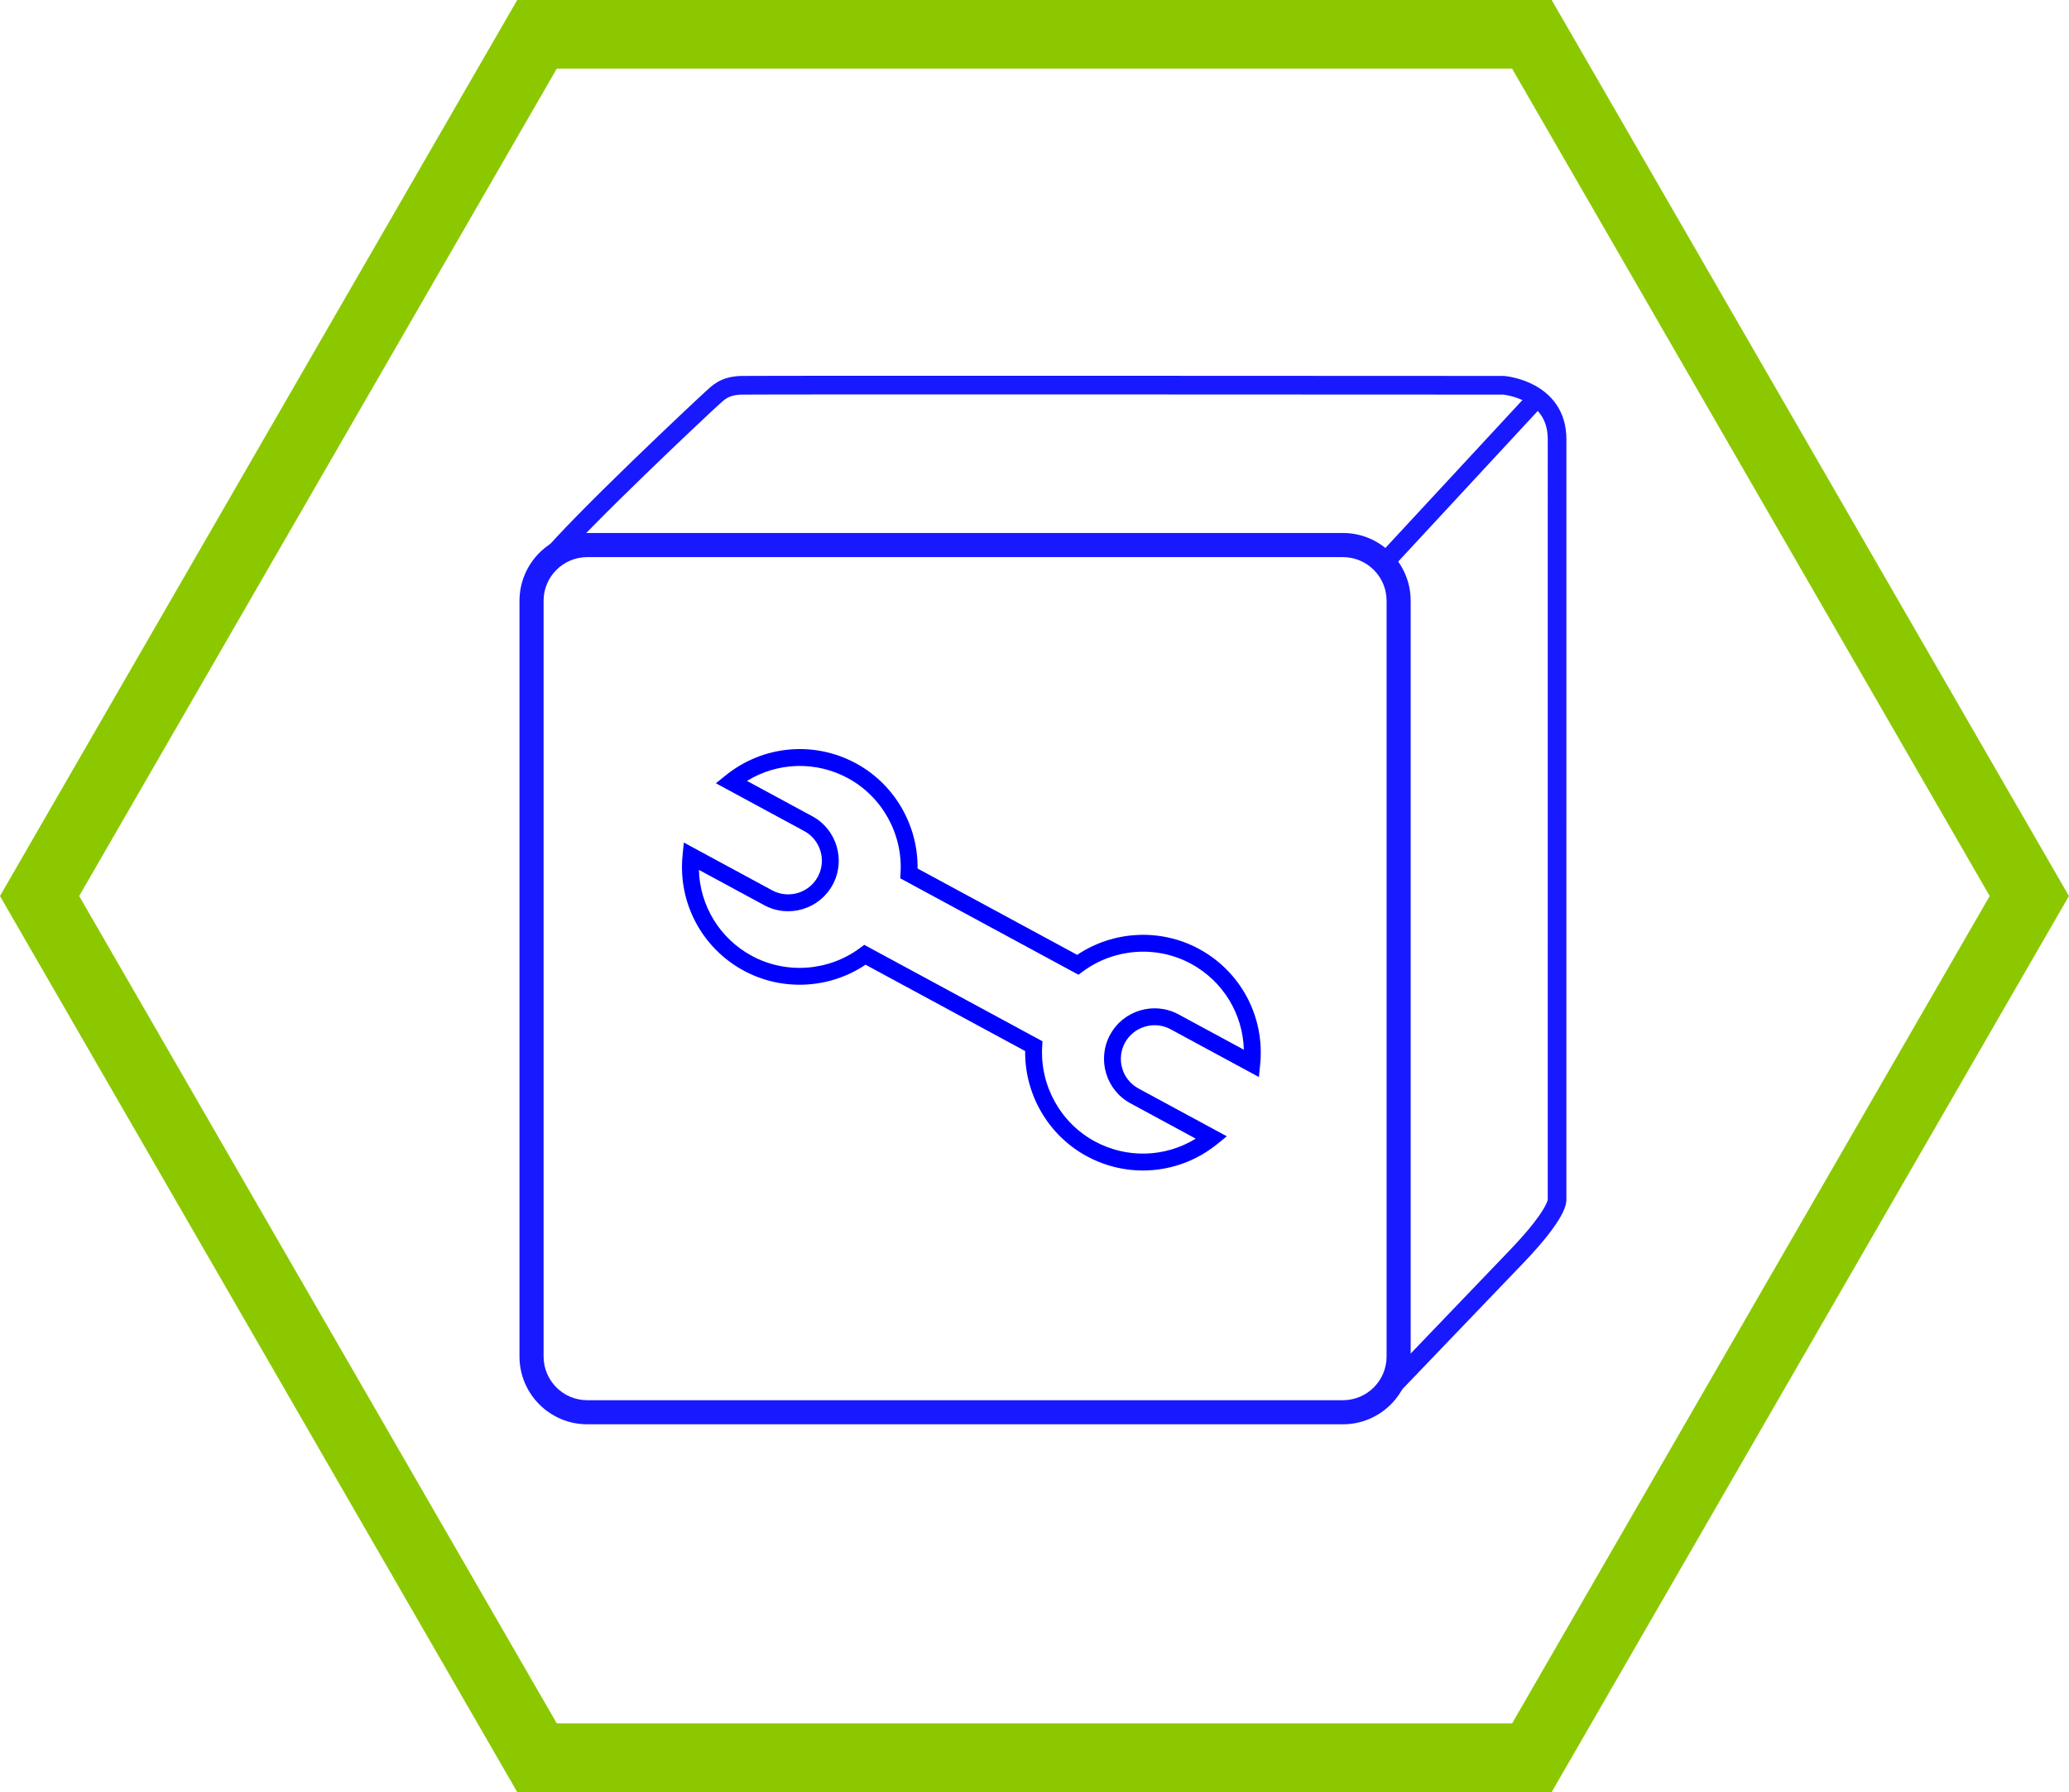 <svg width="110.9mm" height="96.041mm" version="1.1" viewBox="0 0 110.9 96.041" xmlns="http://www.w3.org/2000/svg">
 <path transform="translate(-42.58 43.341)" d="m124.69 50.862-53.326-3e-6 -26.663-46.182 26.663-46.182 53.326 3e-6 26.663 46.182z" fill="none" stroke="#8cc800" stroke-width="3.677"/>
 <path transform="translate(-42.58 43.341)" d="m114.56 32.345v-0.643h-40.501c-0.649-0.004-1.23-0.261-1.656-0.686-0.425-0.429-0.686-1.009-0.686-1.656v-40.501c0-0.651 0.261-1.232 0.686-1.656 0.426-0.425 1.007-0.686 1.656-0.686h40.501c0.649 0 1.23 0.261 1.656 0.686 0.425 0.425 0.686 1.006 0.686 1.656v40.501c0 0.647-0.261 1.228-0.686 1.656-0.426 0.425-1.008 0.682-1.656 0.686v1.29c2.007 0 3.633-1.629 3.633-3.632v-40.501c0-2.007-1.626-3.636-3.633-3.636h-40.501c-2.007 0-3.633 1.629-3.634 3.636v40.501c0 2.003 1.627 3.632 3.634 3.632h40.501v-0.647" fill="#1919ff"/>
 <path d="m29.305 30.136c1.729-2.133 8.513-8.485 8.848-8.781 0.334-0.296 0.653-0.685 1.605-0.707 0.952-0.022 40.832 0 40.832 0s2.872 0.228 2.871 2.892c-5.3e-4 2.664-0.001 40.75-0.001 40.75s0.12 0.666-2.165 3.049l-7.08 7.383" fill="none" stroke="#1919ff" stroke-width="1"/>
 <path d="m74.124 30.247 8.267-8.921" fill="none" stroke="#1919ff" stroke-width="1"/>
 <g transform="matrix(.292 -.087 .087 .292 35.011 42.213)" fill="#00f">
  <path d="m69.243 90c-5.389 0-10.67-2.107-14.643-6.081-5.433-5.432-7.391-13.514-5.115-20.831l-22.573-22.573c-7.313 2.276-15.397 0.32-20.832-5.114-5.933-5.933-7.705-14.784-4.514-22.549l0.846-2.059 12.493 12.493c2.311 2.31 6.07 2.311 8.381 0 2.31-2.311 2.31-6.071 0-8.381l-12.492-12.492 2.059-0.846c7.766-3.191 16.616-1.418 22.549 4.514 5.433 5.433 7.39 13.516 5.114 20.831l22.572 22.573c7.314-2.278 15.398-0.32 20.832 5.114 5.934 5.933 7.704 14.784 4.514 22.549l-0.847 2.059-12.492-12.493c-1.113-1.113-2.601-1.726-4.191-1.726s-3.077 0.613-4.191 1.726c-2.31 2.311-2.31 6.071 0 8.381l12.493 12.492-2.06 0.847c-2.564 1.053-5.247 1.565-7.903 1.566zm-41.551-52.9 25.206 25.207-0.322 0.887c-2.345 6.469-0.728 13.779 4.119 18.626 4.538 4.538 11.069 6.235 17.152 4.603l-9.232-9.232c-3.466-3.467-3.466-9.109 0-12.576 3.466-3.468 9.109-3.468 12.576 0l9.232 9.232c1.633-6.083-0.064-12.615-4.602-17.153-4.847-4.847-12.161-6.464-18.627-4.118l-0.887 0.322-25.206-25.206 0.322-0.887c2.345-6.469 0.729-13.78-4.118-18.627-4.539-4.538-11.07-6.235-17.152-4.603l9.232 9.232c3.467 3.467 3.467 9.109 0 12.576s-9.109 3.468-12.576 0l-9.233-9.232c-1.634 6.083 0.064 12.614 4.602 17.153 4.848 4.848 12.16 6.464 18.628 4.118z" fill="#00f" stroke-linecap="round"/>
 </g>
</svg>
